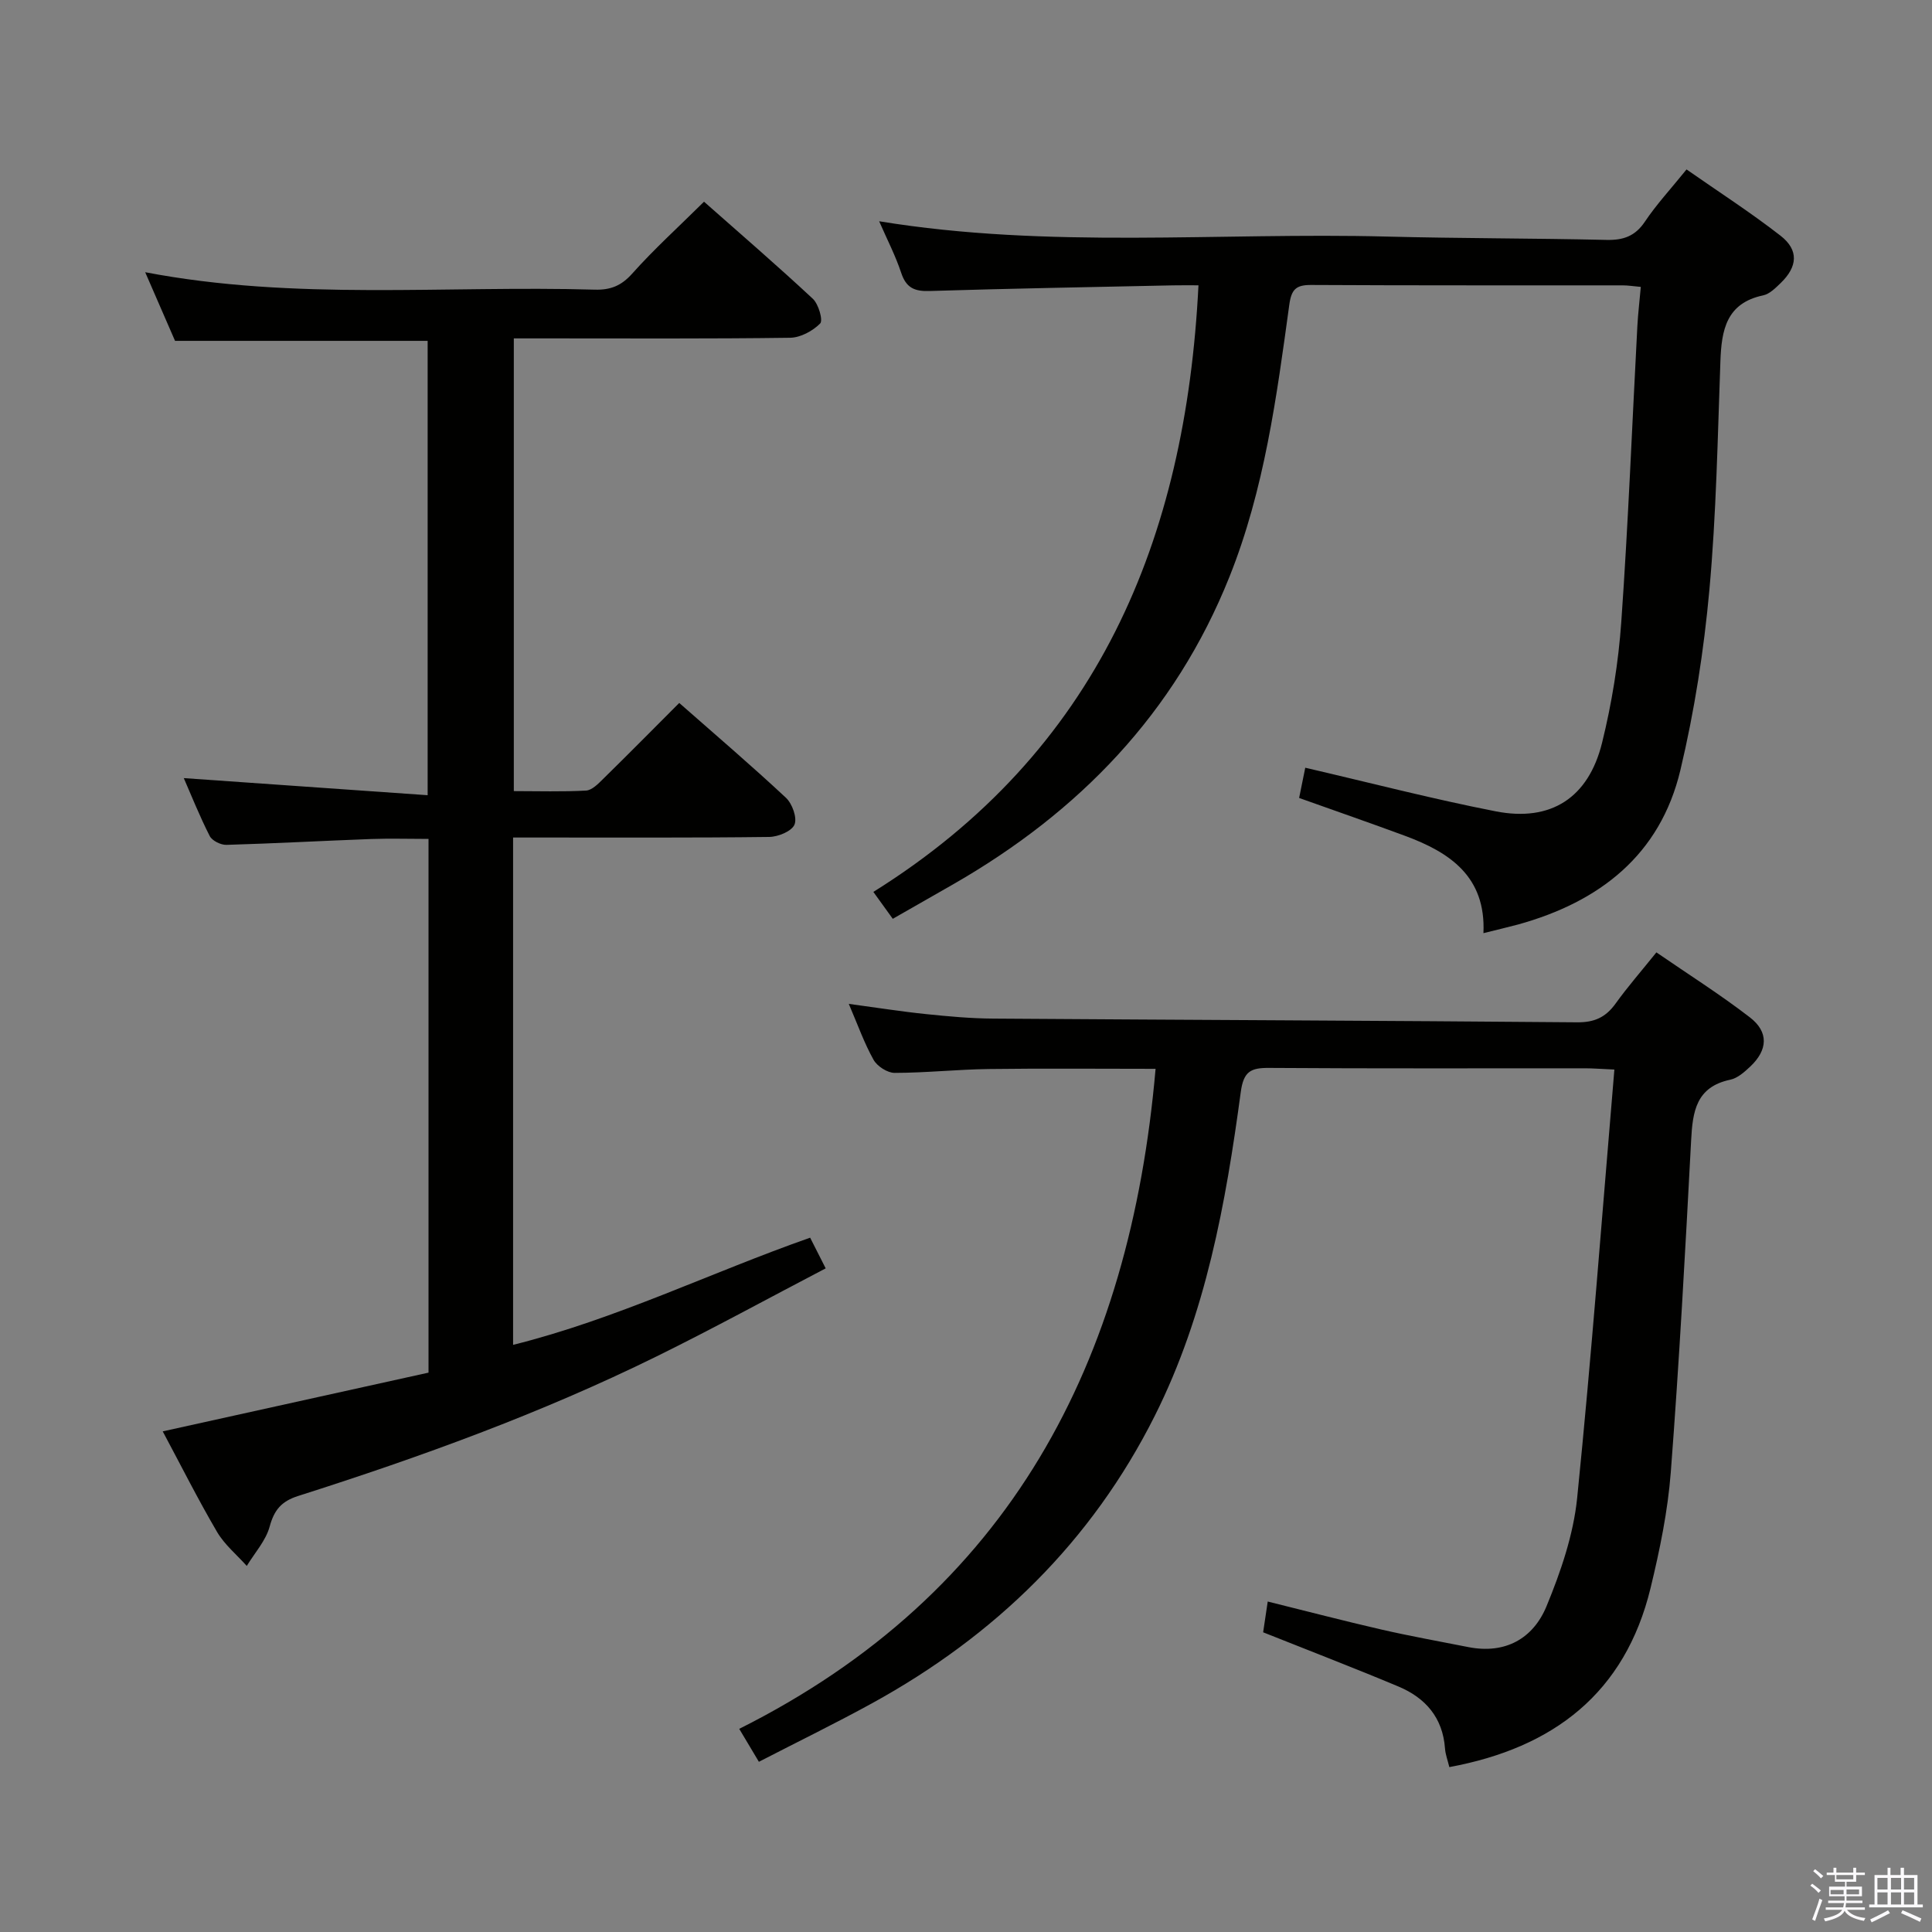 <svg enable-background="new 0 0 400 400" viewBox="0 0 400 400" xmlns="http://www.w3.org/2000/svg"><rect x="0" y="0" width="400" height="400" fill="#808080" stroke="none"/><path d="m374.8 390.4.4-.4c.7.5 1.3 1 1.8 1.4l-.5.5c-.5-.6-1.1-1.1-1.7-1.5zm1 7.3-.6-.3c.5-1.4 1.1-2.8 1.5-4.3.2.1.4.2.6.3-.5 1.3-1 2.8-1.5 4.3zm-.4-10.3.4-.4c.4.3 1 .8 1.7 1.4l-.5.5c-.4-.5-1-1-1.6-1.5zm2.5.3h1.7v-1h.6v1h3.5v-1h.6v1h1.8v.5h-1.8v1.4h-2v1h3.2v2h-3.2v.9h3.3v.5h-3.4c0 .3-.1.6-.1.9h4v.5h-3.7c.7.9 1.9 1.5 3.8 1.7-.1.2-.2.4-.3.6-2.1-.4-3.5-1.1-4-2.1-.4 1-1.8 1.7-4 2.2-.1-.2-.2-.4-.3-.6 2.1-.4 3.4-1 3.8-1.8h-3.4v-.5h3.6c.1-.3.1-.6.2-.9h-3.3v-.5h3.4c0-.3 0-.6 0-.9h-3.2v-2h3.3v-1h-2.1v-1.4h-1.7v-.5zm1.1 3.5v1h2.7c0-.3 0-.4 0-.4 0-.2 0-.2 0-.2 0-.1 0-.2 0-.3h-2.7zm1.2-3v.9h3.5v-.9zm4.7 3h-2.6v.6.4h2.6z" fill="#fbfafc"/><path d="m393.6 386.7h.6v1.5h2.8v6.1h1.1v.6h-11.1v-.6h1.1v-6.1h2.7v-1.5h.6v1.5h2.1v-1.5zm-2.7 8.8.4.6c-1.2.6-2.5 1.3-3.8 1.9-.1-.2-.2-.4-.3-.6 1.2-.6 2.5-1.2 3.7-1.9zm-2.2-6.7v2.4h2.1v-2.4zm0 3v2.5h2.1v-2.5zm2.8-3v2.4h2.1v-2.4zm0 3v2.5h2.1v-2.5zm6 6.1c-1.4-.7-2.7-1.3-3.9-1.8l.3-.6c1.5.6 2.7 1.2 3.9 1.7zm-1.2-9.1h-2.1v2.4h2.1zm-2.1 3v2.5h2.1v-2.5z" fill="#fbfafc"/><g fill="#010100"><path d="m167.73 256.25c.9 1.77 1.85 3.66 3.22 6.35-11.86 6.19-23.33 12.48-35.05 18.25-23.89 11.76-48.86 20.82-74.19 28.88-3.44 1.1-4.94 2.88-5.88 6.33-.8 2.93-3.1 5.45-4.74 8.15-2.08-2.33-4.6-4.4-6.15-7.04-3.94-6.72-7.44-13.7-11.25-20.82 18.58-4.11 36.78-8.13 55.03-12.16 0-37.16 0-73.61 0-110.5-4.06 0-8-.12-11.93.02-9.97.37-19.93.92-29.91 1.21-1.17.03-2.96-.85-3.46-1.83-2.08-4.08-3.78-8.35-5.37-11.99 16.75 1.17 33.38 2.34 50.49 3.54 0-32.08 0-62.96 0-94.07-17.18 0-34.41 0-52.3 0-1.84-4.23-3.93-9.05-6.18-14.21 31.03 5.94 62.13 2.71 93.08 3.61 3.23.09 5.48-.78 7.74-3.31 4.53-5.08 9.61-9.68 14.88-14.9 7.5 6.63 15.15 13.22 22.53 20.1 1.19 1.11 2.15 4.48 1.51 5.12-1.54 1.55-4.07 2.92-6.21 2.95-16.83.23-33.66.13-50.49.13-2.13 0-4.26 0-6.72 0v93.73c5.07 0 10.02.16 14.95-.11 1.23-.07 2.52-1.4 3.53-2.4 5.22-5.12 10.37-10.33 15.77-15.74 7.46 6.57 14.93 12.94 22.09 19.63 1.31 1.22 2.36 4.16 1.77 5.56-.58 1.38-3.4 2.53-5.25 2.55-15.66.2-31.33.11-46.99.12-1.95 0-3.89 0-6.02 0v105.04c21.44-5.35 40.93-14.98 61.5-22.19z"/><path d="m334.24 221.44c-2.78-.12-4.38-.26-5.99-.26-21.82-.01-43.65.07-65.47-.08-3.8-.03-5.31.69-5.89 4.98-3.11 23.07-7.22 45.95-17.8 67.04-13.1 26.11-33.1 45.55-58.55 59.53-7.56 4.15-15.31 7.93-23.42 12.11-1.25-2.1-2.41-4.04-4.07-6.82 56.08-28.1 80.91-75.9 86.2-136.65-11.75 0-23.18-.11-34.6.04-6.48.09-12.95.79-19.43.8-1.49 0-3.61-1.37-4.36-2.71-1.93-3.45-3.26-7.23-5.13-11.58 5.73.77 10.86 1.59 16.02 2.12 4.62.48 9.27.9 13.91.93 40.3.28 80.59.42 120.89.77 3.57.03 5.9-1.05 7.93-3.87 2.51-3.49 5.35-6.74 8.46-10.61 6.61 4.55 13.2 8.71 19.35 13.45 3.95 3.04 3.72 6.77.07 10.2-1.19 1.12-2.61 2.39-4.12 2.71-7.09 1.49-7.8 6.59-8.11 12.57-1.21 22.91-2.46 45.82-4.21 68.69-.62 8.06-2.28 16.11-4.19 23.99-5.27 21.72-20.06 33.08-41.66 37.07-.32-1.35-.81-2.6-.9-3.87-.46-6.38-4.06-10.48-9.65-12.82-9.15-3.84-18.42-7.4-28-11.22.26-1.71.56-3.77.95-6.37 8.15 2.02 15.8 4.02 23.5 5.79 5.97 1.37 12.01 2.45 18.02 3.64 7.67 1.51 13.44-1.76 16.21-8.48 2.94-7.13 5.55-14.75 6.33-22.35 2.97-29.38 5.18-58.84 7.71-88.74z"/><path d="m307.13 193.2c.54-11.73-6.97-16.73-16.26-20.16-7.14-2.64-14.33-5.13-21.9-7.83.43-2.12.87-4.31 1.27-6.26 13.29 3.08 26.29 6.46 39.44 9.03 11.41 2.23 19.19-2.78 22.01-14.19 2.02-8.18 3.39-16.63 3.98-25.04 1.44-20.4 2.24-40.85 3.33-61.27.14-2.61.46-5.2.71-8.08-1.49-.13-2.62-.32-3.74-.32-21.5-.02-42.99.04-64.49-.08-3.16-.02-4.11.9-4.55 4.13-2.62 19.08-5.15 38.18-12.38 56.28-11.3 28.27-31.17 48.74-57.23 63.69-4.02 2.31-8.05 4.6-12.48 7.13-1.28-1.77-2.5-3.46-4.02-5.57 46.39-28.97 64.67-72.83 67.31-125.59-1.72 0-3.5-.03-5.28.01-16.81.36-33.61.65-50.42 1.17-3.14.1-4.83-.69-5.85-3.77-1.18-3.56-2.93-6.93-4.56-10.67 35.27 5.77 70.27 2.26 105.14 3.17 15.14.39 30.29.34 45.43.69 3.48.08 5.94-.75 7.97-3.78 2.39-3.57 5.35-6.76 8.62-10.81 6.57 4.59 13.24 8.88 19.47 13.73 3.81 2.97 3.53 6.4.02 9.79-1.06 1.02-2.29 2.27-3.62 2.55-7.64 1.61-8.63 7.18-8.86 13.65-.57 15.79-.85 31.62-2.28 47.34-1.14 12.52-3.09 25.06-6 37.29-4.18 17.58-16.72 27.3-33.62 31.98-2.24.6-4.49 1.12-7.16 1.79z"/></g></svg>